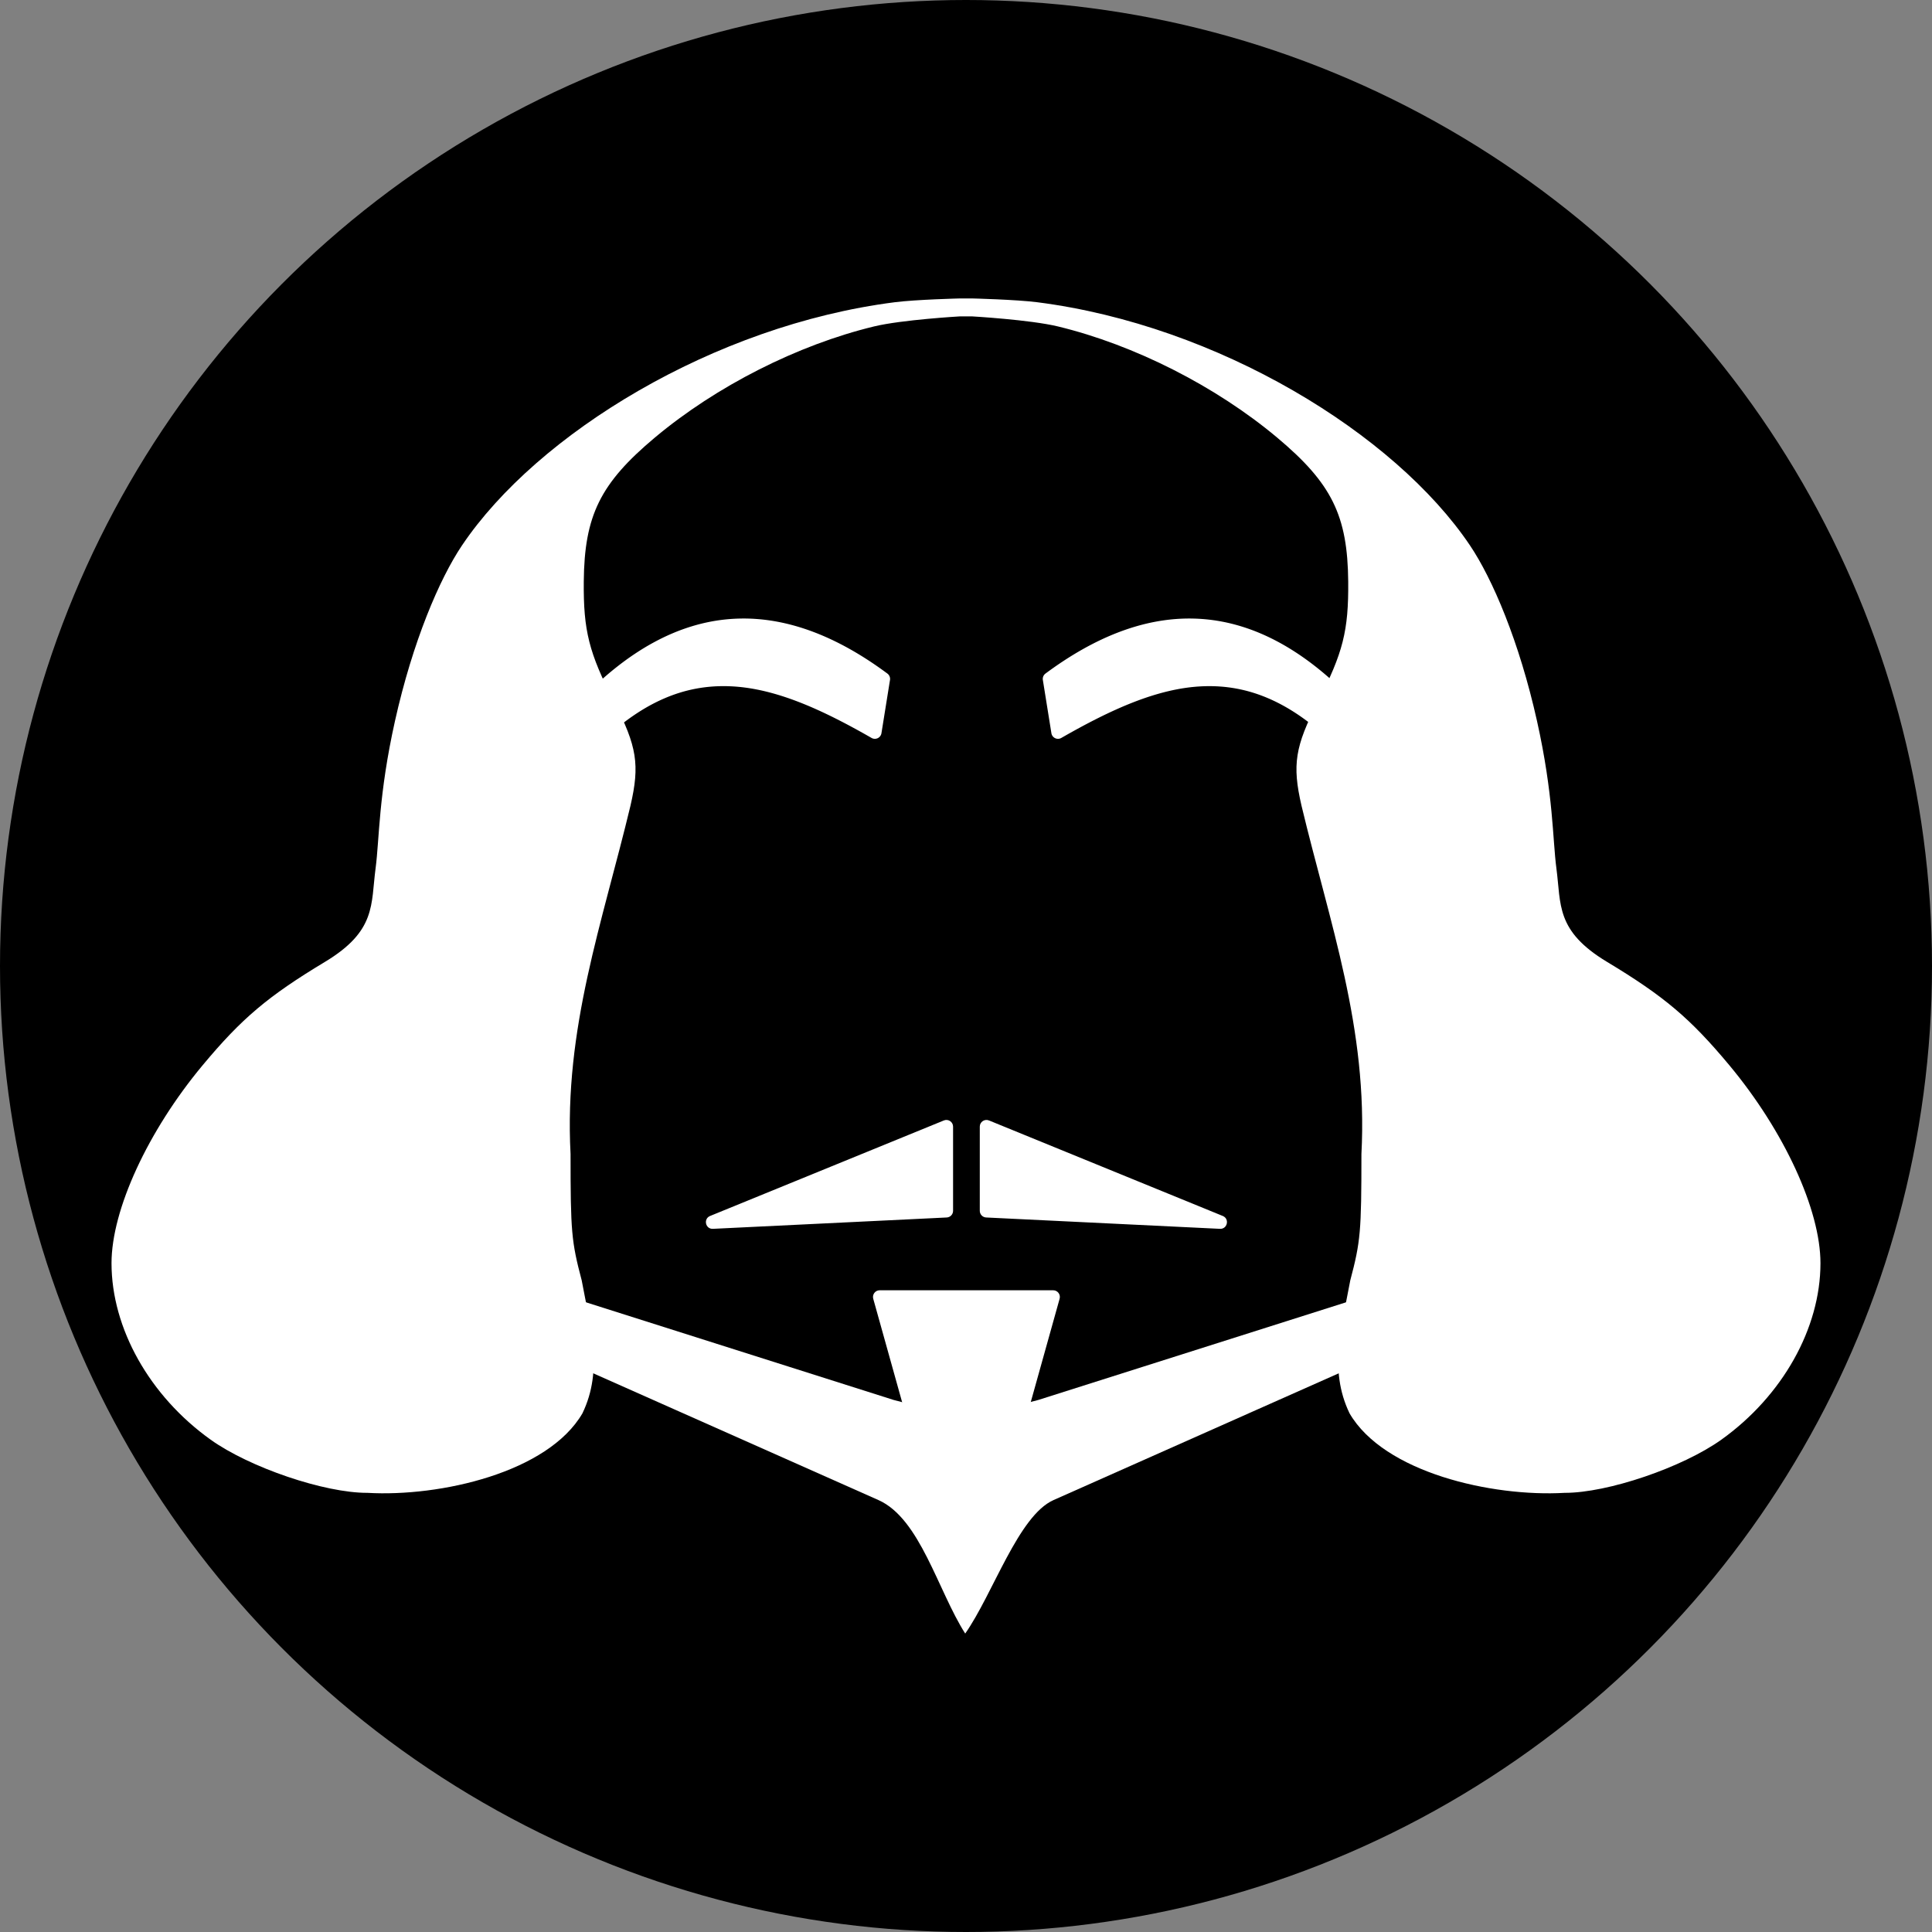 <?xml version="1.0" encoding="UTF-8" standalone="no"?>
<!-- Created with Inkscape (http://www.inkscape.org/) -->

<svg
   width="256.0px"
   height="256.0px"
   viewBox="0 0 256.0 256.0"
   version="1.1"
   id="SVGRoot"
   sodipodi:docname="logo2.svg"
   inkscape:version="1.1.2 (76b9e6a115, 2022-02-25)"
   inkscape:export-filename="/home/mkutz/Projekte/shakespeare/manual/src/docs/asciidoc/images/favicon.png"
   inkscape:export-xdpi="48"
   inkscape:export-ydpi="48"
   xmlns:inkscape="http://www.inkscape.org/namespaces/inkscape"
   xmlns:sodipodi="http://sodipodi.sourceforge.net/DTD/sodipodi-0.dtd"
   xmlns="http://www.w3.org/2000/svg"
   xmlns:svg="http://www.w3.org/2000/svg">
  <rect x="0" y="0" width="256.0" height="256.0" fill="#808080" stroke="none"/>
  <sodipodi:namedview
     id="namedview893"
     pagecolor="#ffffff"
     bordercolor="#111111"
     borderopacity="1"
     inkscape:pageshadow="0"
     inkscape:pageopacity="0"
     inkscape:pagecheckerboard="1"
     inkscape:document-units="px"
     showgrid="true"
     inkscape:zoom="3.1108586"
     inkscape:cx="92.900397"
     inkscape:cy="115.56295"
     inkscape:window-width="3840"
     inkscape:window-height="2096"
     inkscape:window-x="0"
     inkscape:window-y="27"
     inkscape:window-maximized="1"
     inkscape:current-layer="layer1"
     showguides="true"
     inkscape:guide-bbox="true">
    <inkscape:grid
       type="xygrid"
       id="grid956" />
    <sodipodi:guide
       position="128,271"
       orientation="-1,0"
       id="guide5884"
       inkscape:label="Mitte"
       inkscape:locked="false"
       inkscape:color="rgb(0,0,255)" />
  </sodipodi:namedview>
  <defs
     id="defs888" />
  <g
     inkscape:label="Ebene 1"
     inkscape:groupmode="layer"
     id="layer1">
    <circle
       style="fill:#000000;stroke:none;stroke-width:2;stroke-linecap:round;stroke-linejoin:round"
       id="path1018"
       cx="128"
       cy="128"
       r="128" />
    <path
       id="path3024"
       style="fill:#ffffff;stroke:none;stroke-width:3;stroke-miterlimit:4;stroke-dasharray:none"
       d="m 127.212,39.545 c 0,0 -5.838,0.143 -8.657,0.503 -23.942,3.054 -47.378,17.418 -57.339,32.224 -2.975,4.422 -6.528,12.715 -8.882,23.275 -2.192,9.832 -2.054,15.645 -2.567,19.512 -0.637,4.796 0.121,8.284 -6.714,12.398 -7.55,4.545 -11.029,7.486 -16.198,13.688 -7.271,8.724 -12.078,19.165 -12.078,26.238 0,8.629 5.043,17.602 13.144,23.389 5.137,3.669 15.073,7.06 20.759,7.038 9.669,0.555 23.93,-2.695 28.494,-10.533 2.821,-5.859 1.004,-11.581 -0.095,-17.624 -1.361,-5.138 -1.478,-6.465 -1.477,-16.741 -0.882,-16.676 4.203,-30.561 7.945,-46.178 1.244,-5.398 0.86,-7.825 -2.172,-13.731 -3.339,-6.506 -4.079,-9.436 -4.022,-15.936 0.077,-8.757 2.183,-13.025 9.419,-19.087 8.126,-6.808 18.917,-12.279 29.045,-14.726 3.686,-0.891 11.382,-1.332 11.382,-1.332 h 1.6 c 0,0 7.695,0.441 11.382,1.332 10.129,2.448 20.919,7.919 29.045,14.726 7.236,6.062 9.343,10.33 9.419,19.087 0.057,6.499 -0.683,9.43 -4.022,15.936 -3.031,5.906 -3.416,8.333 -2.172,13.731 3.742,15.617 8.828,29.502 7.945,46.178 8.7e-4,10.276 -0.116,11.603 -1.477,16.741 -1.099,6.043 -2.916,11.765 -0.095,17.624 4.564,7.838 18.825,11.088 28.494,10.533 5.686,0.022 15.623,-3.369 20.759,-7.038 8.101,-5.787 13.144,-14.76 13.144,-23.389 0,-7.072 -4.807,-17.514 -12.078,-26.238 -5.169,-6.202 -8.648,-9.143 -16.198,-13.688 -6.834,-4.114 -6.077,-7.602 -6.714,-12.398 -0.513,-3.867 -0.375,-9.68 -2.567,-19.512 -2.354,-10.56 -5.907,-18.853 -8.882,-23.275 -9.96,-14.806 -33.396,-29.17 -57.339,-32.224 -2.819,-0.36 -8.657,-0.503 -8.657,-0.503 z"
       sodipodi:nodetypes="csssssssscccccsccsccsscscccccsssssssscc" />
    <path
       id="path6633"
       style="fill:#ffffff;stroke:none;stroke-width:3;stroke-linecap:round;stroke-linejoin:round"
       inkscape:transform-center-y="5.0058336"
       d="m 76.591,172.228 v 8.846 l 39.805,17.691 c 5.527,2.456 7.869,11.994 11.499,17.691 3.7,-5.284 7.043,-15.617 11.708,-17.691 l 39.805,-17.691 v -8.846 l -41.807,13.268 c 0,0 -6.392,1.769 -9.587,1.769 -3.205,0 -9.615,-1.769 -9.615,-1.769 z"
       sodipodi:nodetypes="ccscscccscc" />
    <g
       id="path6828"
       inkscape:transform-center-x="-5.0058347"
       inkscape:transform-center-y="1.5112519e-06"
       transform="matrix(0.885,0,0,0.885,14.777,39.545)"
       style="stroke-width:1.131">
      <path
         style="color:#000000;fill:#ffffff;stroke-width:1.131;stroke-linecap:round;stroke-linejoin:round;-inkscape-stroke:none"
         d="M 131.379,123.074 C 130.721,122.805 130,123.289 130,124 v 12.604 c 4.6e-4,0.533 0.419,0.972 0.951,0.998 l 35,1.699 c 1.127,0.059 1.474,-1.502 0.428,-1.926 z"
         id="path14979"
         sodipodi:nodetypes="ccccccc" />
    </g>
    <g
       id="path7567"
       inkscape:transform-center-x="5.005837"
       inkscape:transform-center-y="1.5112519e-06"
       transform="matrix(0.885,0,0,0.885,14.777,39.545)"
       style="stroke-width:1.131">
      <path
         style="color:#000000;fill:#ffffff;stroke-width:1.131;stroke-linecap:round;stroke-linejoin:round;-inkscape-stroke:none"
         d="M 124.621,123.074 89.621,137.375 c -1.046,0.423 -0.699,1.985 0.428,1.926 l 35,-1.699 c 0.532,-0.026 0.951,-0.465 0.951,-0.998 V 124 c 1.4e-4,-0.711 -0.721,-1.195 -1.379,-0.926 z"
         id="path15145"
         sodipodi:nodetypes="ccccccc" />
    </g>
    <g
       id="rect10077"
       transform="matrix(0.885,0,0,0.885,14.777,39.545)"
       style="stroke-width:1.131">
      <path
         id="path15670"
         style="color:#000000;fill:#ffffff;stroke-width:2.261;stroke-linecap:round;stroke-linejoin:round;-inkscape-stroke:none"
         d="m 161.873,47.928 c -7.282,-0.14 -14.639,2.748 -22.037,8.236 A 1,1 0 0 0 139.443,57.125 l 1.279,7.969 a 1,1 0 0 0 1.484,0.709 c 7.496,-4.294 14.432,-7.456 21.174,-7.734 6.741,-0.278 13.382,2.229 20.611,9.631 a 1,1 0 0 0 1.711,-0.609 l 0.541,-5.975 a 1,1 0 0 0 -0.271,-0.779 c -7.326,-7.699 -14.888,-11.758 -22.645,-12.34 -0.485,-0.036 -0.97,-0.059 -1.455,-0.068 z" />
    </g>
    <g
       id="path11029"
       transform="matrix(0.885,0,0,0.885,14.777,39.545)"
       style="stroke-width:1.131">
      <path
         id="path15848"
         style="color:#000000;fill:#ffffff;stroke-width:2.261;stroke-linecap:round;stroke-linejoin:round;-inkscape-stroke:none"
         d="m 94.127,47.928 c -0.485,0.009 -0.97,0.032 -1.455,0.068 -7.757,0.582 -15.318,4.641 -22.645,12.34 a 1,1 0 0 0 -0.271,0.779 l 0.541,5.975 a 1,1 0 0 0 1.711,0.609 c 7.229,-7.402 13.87,-9.909 20.611,-9.631 6.741,0.278 13.678,3.441 21.174,7.734 a 1,1 0 0 0 1.484,-0.709 l 1.279,-7.969 a 1,1 0 0 0 -0.393,-0.961 C 108.766,50.676 101.409,47.788 94.127,47.928 Z" />
    </g>
    <g
       id="path11148"
       inkscape:transform-center-y="3.2180359"
       transform="matrix(0.885,0,0,0.885,14.777,39.545)"
       style="stroke-width:1.131">
      <path
         style="color:#000000;fill:#ffffff;stroke-width:1.131;stroke-linecap:round;stroke-linejoin:round;-inkscape-stroke:none"
         d="m 115.01,148.5 c -0.662,1.5e-4 -1.141,0.632 -0.963,1.27 l 12.99,46.5 c 0.273,0.973 1.653,0.973 1.926,0 l 12.99,-46.5 c 0.178,-0.638 -0.301,-1.269 -0.963,-1.27 z"
         id="path14451"
         sodipodi:nodetypes="ccccccc" />
    </g>
  </g>
</svg>
